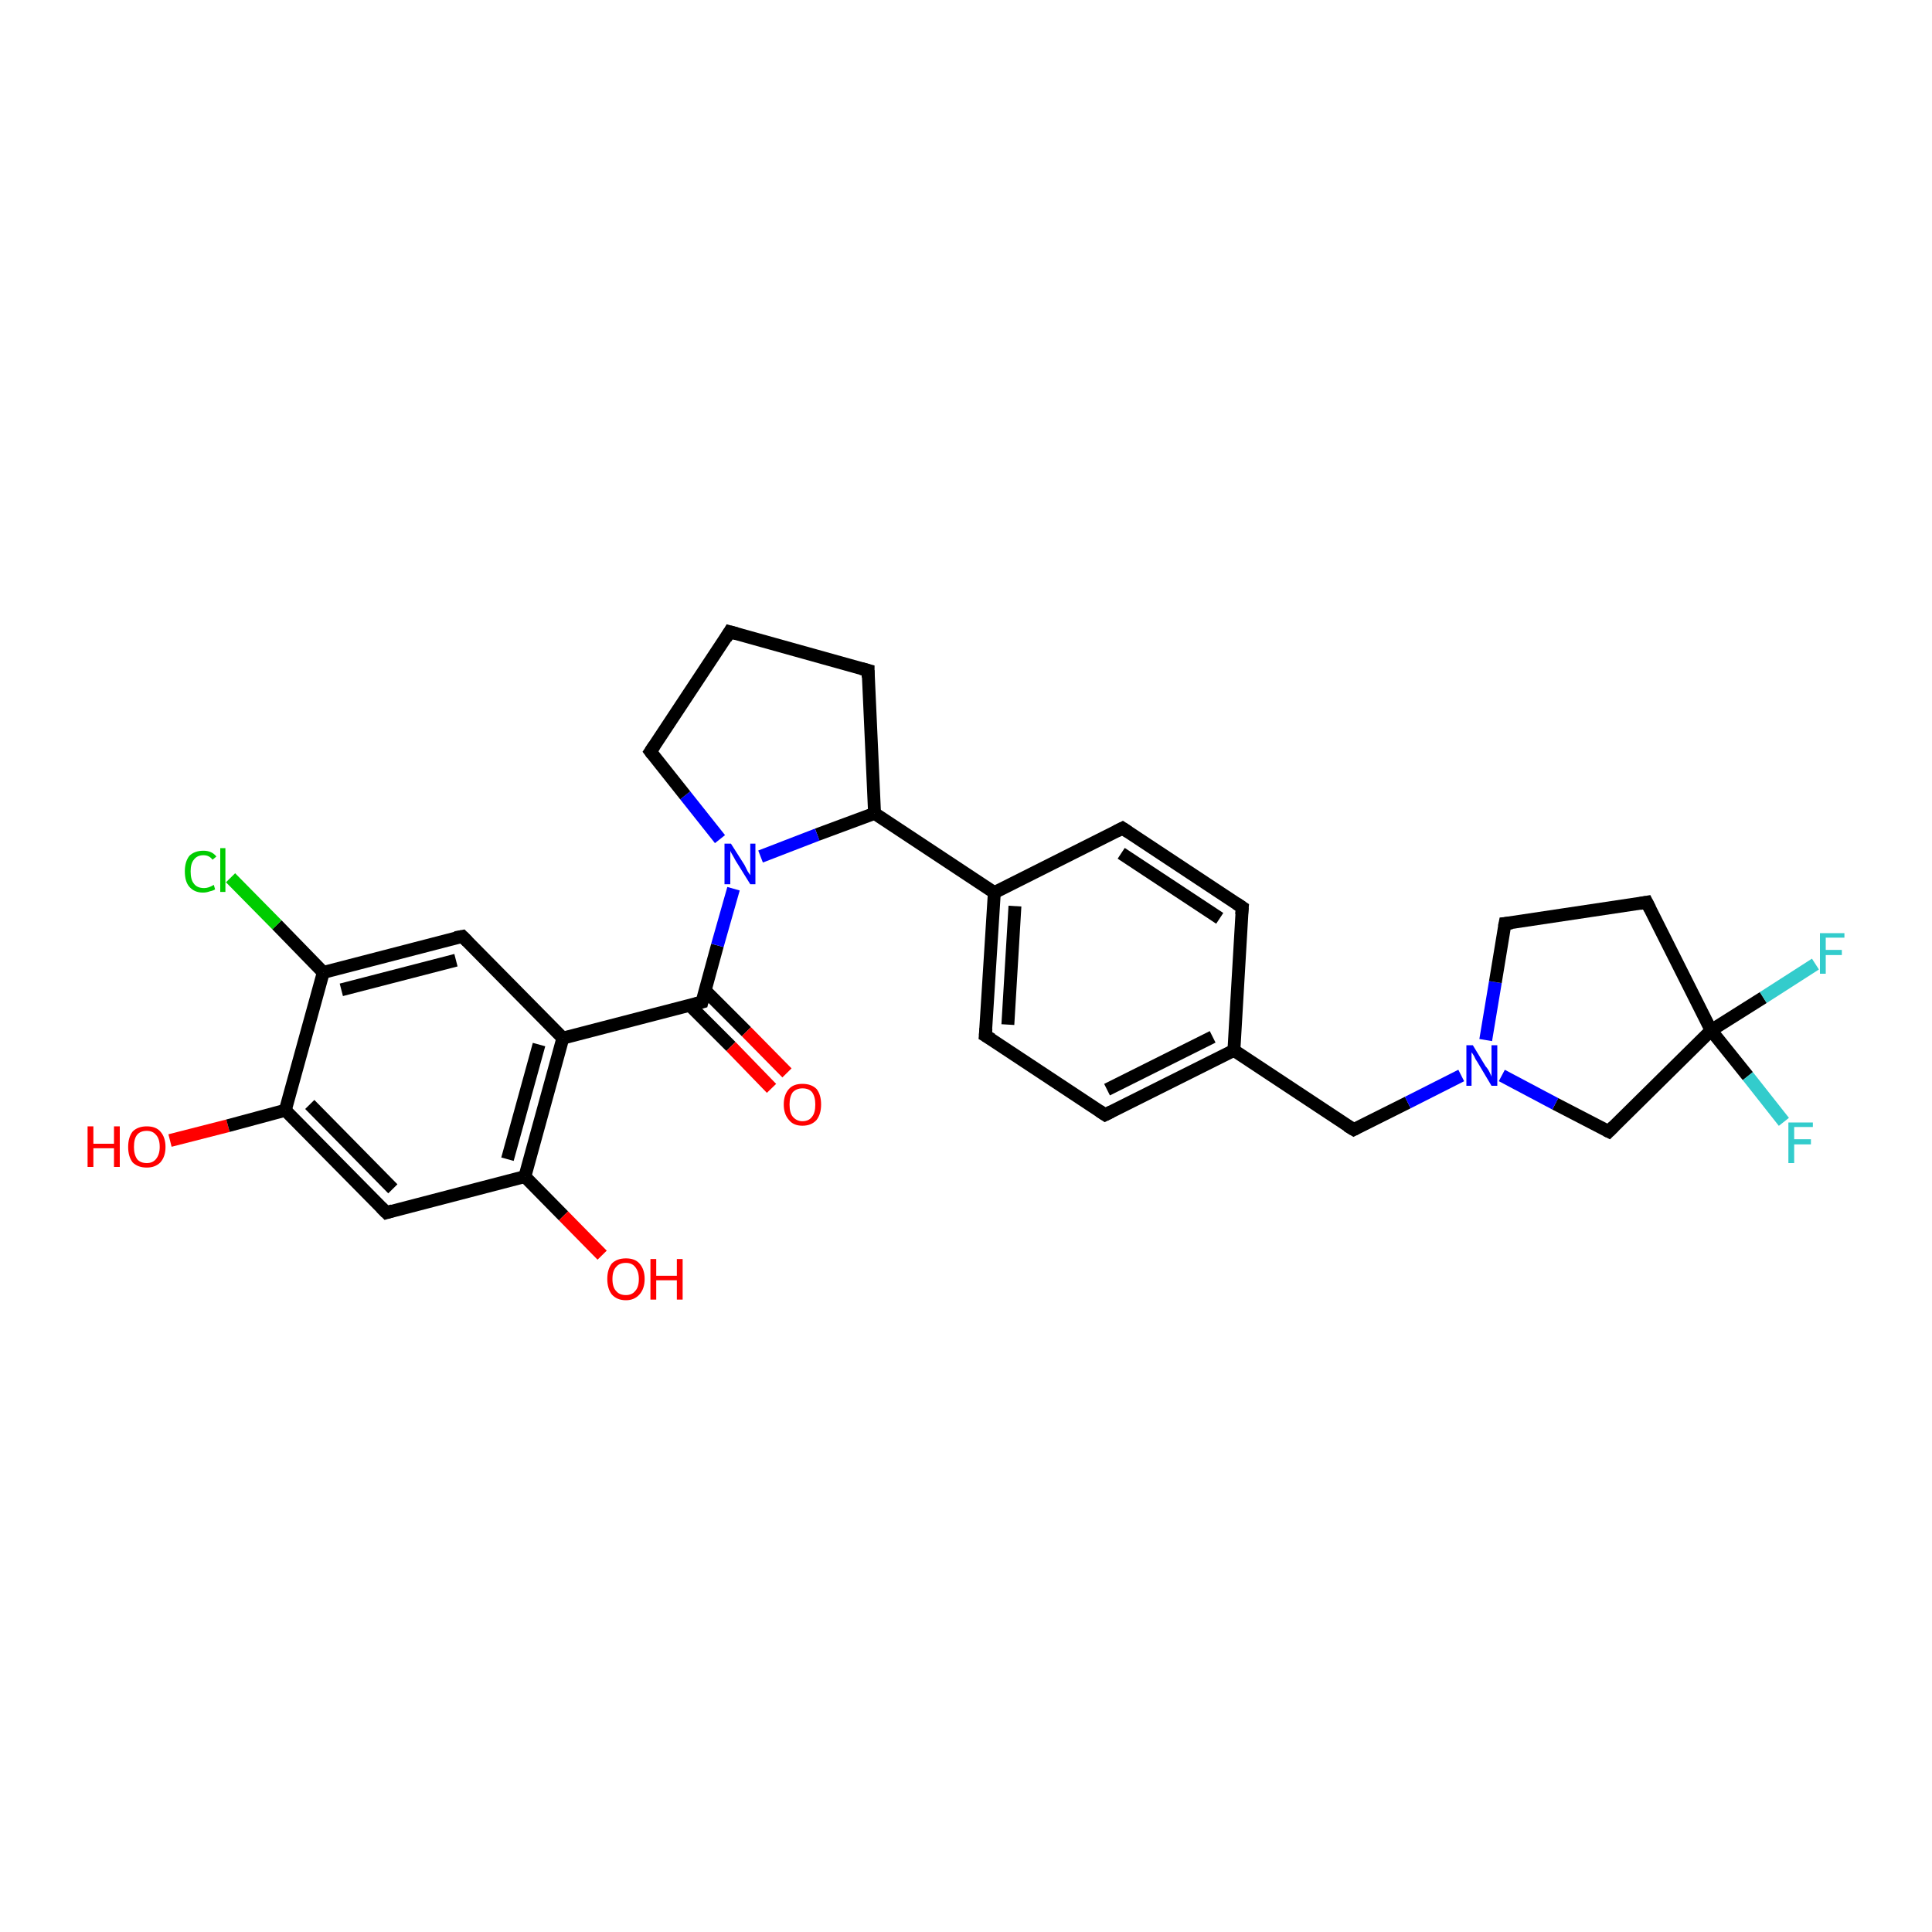 <?xml version='1.0' encoding='iso-8859-1'?>
<svg version='1.1' baseProfile='full'
              xmlns='http://www.w3.org/2000/svg'
                      xmlns:rdkit='http://www.rdkit.org/xml'
                      xmlns:xlink='http://www.w3.org/1999/xlink'
                  xml:space='preserve'
width='300px' height='300px' viewBox='0 0 300 300'>
<!-- END OF HEADER -->
<rect style='opacity:1.0;fill:#FFFFFF;stroke:none' width='300.0' height='300.0' x='0.0' y='0.0'> </rect>
<path class='bond-0 atom-0 atom-1' d='M 26.4,177.1 L 35.4,174.8' style='fill:none;fill-rule:evenodd;stroke:#FF0000;stroke-width:2.0px;stroke-linecap:butt;stroke-linejoin:miter;stroke-opacity:1' />
<path class='bond-0 atom-0 atom-1' d='M 35.4,174.8 L 44.3,172.4' style='fill:none;fill-rule:evenodd;stroke:#000000;stroke-width:2.0px;stroke-linecap:butt;stroke-linejoin:miter;stroke-opacity:1' />
<path class='bond-1 atom-1 atom-2' d='M 44.3,172.4 L 60.0,188.3' style='fill:none;fill-rule:evenodd;stroke:#000000;stroke-width:2.0px;stroke-linecap:butt;stroke-linejoin:miter;stroke-opacity:1' />
<path class='bond-1 atom-1 atom-2' d='M 48.1,171.5 L 61.0,184.6' style='fill:none;fill-rule:evenodd;stroke:#000000;stroke-width:2.0px;stroke-linecap:butt;stroke-linejoin:miter;stroke-opacity:1' />
<path class='bond-2 atom-2 atom-3' d='M 60.0,188.3 L 81.5,182.7' style='fill:none;fill-rule:evenodd;stroke:#000000;stroke-width:2.0px;stroke-linecap:butt;stroke-linejoin:miter;stroke-opacity:1' />
<path class='bond-3 atom-3 atom-4' d='M 81.5,182.7 L 87.5,188.8' style='fill:none;fill-rule:evenodd;stroke:#000000;stroke-width:2.0px;stroke-linecap:butt;stroke-linejoin:miter;stroke-opacity:1' />
<path class='bond-3 atom-3 atom-4' d='M 87.5,188.8 L 93.5,194.9' style='fill:none;fill-rule:evenodd;stroke:#FF0000;stroke-width:2.0px;stroke-linecap:butt;stroke-linejoin:miter;stroke-opacity:1' />
<path class='bond-4 atom-3 atom-5' d='M 81.5,182.7 L 87.4,161.2' style='fill:none;fill-rule:evenodd;stroke:#000000;stroke-width:2.0px;stroke-linecap:butt;stroke-linejoin:miter;stroke-opacity:1' />
<path class='bond-4 atom-3 atom-5' d='M 78.8,180.0 L 83.7,162.2' style='fill:none;fill-rule:evenodd;stroke:#000000;stroke-width:2.0px;stroke-linecap:butt;stroke-linejoin:miter;stroke-opacity:1' />
<path class='bond-5 atom-5 atom-6' d='M 87.4,161.2 L 71.8,145.4' style='fill:none;fill-rule:evenodd;stroke:#000000;stroke-width:2.0px;stroke-linecap:butt;stroke-linejoin:miter;stroke-opacity:1' />
<path class='bond-6 atom-6 atom-7' d='M 71.8,145.4 L 50.2,151.0' style='fill:none;fill-rule:evenodd;stroke:#000000;stroke-width:2.0px;stroke-linecap:butt;stroke-linejoin:miter;stroke-opacity:1' />
<path class='bond-6 atom-6 atom-7' d='M 70.8,149.1 L 53.0,153.7' style='fill:none;fill-rule:evenodd;stroke:#000000;stroke-width:2.0px;stroke-linecap:butt;stroke-linejoin:miter;stroke-opacity:1' />
<path class='bond-7 atom-7 atom-8' d='M 50.2,151.0 L 43.0,143.6' style='fill:none;fill-rule:evenodd;stroke:#000000;stroke-width:2.0px;stroke-linecap:butt;stroke-linejoin:miter;stroke-opacity:1' />
<path class='bond-7 atom-7 atom-8' d='M 43.0,143.6 L 35.8,136.3' style='fill:none;fill-rule:evenodd;stroke:#00CC00;stroke-width:2.0px;stroke-linecap:butt;stroke-linejoin:miter;stroke-opacity:1' />
<path class='bond-8 atom-5 atom-9' d='M 87.4,161.2 L 109.0,155.6' style='fill:none;fill-rule:evenodd;stroke:#000000;stroke-width:2.0px;stroke-linecap:butt;stroke-linejoin:miter;stroke-opacity:1' />
<path class='bond-9 atom-9 atom-10' d='M 107.1,156.1 L 113.5,162.5' style='fill:none;fill-rule:evenodd;stroke:#000000;stroke-width:2.0px;stroke-linecap:butt;stroke-linejoin:miter;stroke-opacity:1' />
<path class='bond-9 atom-9 atom-10' d='M 113.5,162.5 L 119.8,169.0' style='fill:none;fill-rule:evenodd;stroke:#FF0000;stroke-width:2.0px;stroke-linecap:butt;stroke-linejoin:miter;stroke-opacity:1' />
<path class='bond-9 atom-9 atom-10' d='M 109.5,153.8 L 115.9,160.2' style='fill:none;fill-rule:evenodd;stroke:#000000;stroke-width:2.0px;stroke-linecap:butt;stroke-linejoin:miter;stroke-opacity:1' />
<path class='bond-9 atom-9 atom-10' d='M 115.9,160.2 L 122.2,166.6' style='fill:none;fill-rule:evenodd;stroke:#FF0000;stroke-width:2.0px;stroke-linecap:butt;stroke-linejoin:miter;stroke-opacity:1' />
<path class='bond-10 atom-9 atom-11' d='M 109.0,155.6 L 111.4,146.8' style='fill:none;fill-rule:evenodd;stroke:#000000;stroke-width:2.0px;stroke-linecap:butt;stroke-linejoin:miter;stroke-opacity:1' />
<path class='bond-10 atom-9 atom-11' d='M 111.4,146.8 L 113.9,138.0' style='fill:none;fill-rule:evenodd;stroke:#0000FF;stroke-width:2.0px;stroke-linecap:butt;stroke-linejoin:miter;stroke-opacity:1' />
<path class='bond-11 atom-11 atom-12' d='M 111.8,130.3 L 106.4,123.5' style='fill:none;fill-rule:evenodd;stroke:#0000FF;stroke-width:2.0px;stroke-linecap:butt;stroke-linejoin:miter;stroke-opacity:1' />
<path class='bond-11 atom-11 atom-12' d='M 106.4,123.5 L 101.0,116.7' style='fill:none;fill-rule:evenodd;stroke:#000000;stroke-width:2.0px;stroke-linecap:butt;stroke-linejoin:miter;stroke-opacity:1' />
<path class='bond-12 atom-12 atom-13' d='M 101.0,116.7 L 113.3,98.1' style='fill:none;fill-rule:evenodd;stroke:#000000;stroke-width:2.0px;stroke-linecap:butt;stroke-linejoin:miter;stroke-opacity:1' />
<path class='bond-13 atom-13 atom-14' d='M 113.3,98.1 L 134.8,104.1' style='fill:none;fill-rule:evenodd;stroke:#000000;stroke-width:2.0px;stroke-linecap:butt;stroke-linejoin:miter;stroke-opacity:1' />
<path class='bond-14 atom-14 atom-15' d='M 134.8,104.1 L 135.8,126.3' style='fill:none;fill-rule:evenodd;stroke:#000000;stroke-width:2.0px;stroke-linecap:butt;stroke-linejoin:miter;stroke-opacity:1' />
<path class='bond-15 atom-15 atom-16' d='M 135.8,126.3 L 154.4,138.6' style='fill:none;fill-rule:evenodd;stroke:#000000;stroke-width:2.0px;stroke-linecap:butt;stroke-linejoin:miter;stroke-opacity:1' />
<path class='bond-16 atom-16 atom-17' d='M 154.4,138.6 L 153.0,160.8' style='fill:none;fill-rule:evenodd;stroke:#000000;stroke-width:2.0px;stroke-linecap:butt;stroke-linejoin:miter;stroke-opacity:1' />
<path class='bond-16 atom-16 atom-17' d='M 157.6,140.7 L 156.5,159.1' style='fill:none;fill-rule:evenodd;stroke:#000000;stroke-width:2.0px;stroke-linecap:butt;stroke-linejoin:miter;stroke-opacity:1' />
<path class='bond-17 atom-17 atom-18' d='M 153.0,160.8 L 171.6,173.1' style='fill:none;fill-rule:evenodd;stroke:#000000;stroke-width:2.0px;stroke-linecap:butt;stroke-linejoin:miter;stroke-opacity:1' />
<path class='bond-18 atom-18 atom-19' d='M 171.6,173.1 L 191.6,163.1' style='fill:none;fill-rule:evenodd;stroke:#000000;stroke-width:2.0px;stroke-linecap:butt;stroke-linejoin:miter;stroke-opacity:1' />
<path class='bond-18 atom-18 atom-19' d='M 171.9,169.2 L 188.3,161.0' style='fill:none;fill-rule:evenodd;stroke:#000000;stroke-width:2.0px;stroke-linecap:butt;stroke-linejoin:miter;stroke-opacity:1' />
<path class='bond-19 atom-19 atom-20' d='M 191.6,163.1 L 210.2,175.4' style='fill:none;fill-rule:evenodd;stroke:#000000;stroke-width:2.0px;stroke-linecap:butt;stroke-linejoin:miter;stroke-opacity:1' />
<path class='bond-20 atom-20 atom-21' d='M 210.2,175.4 L 218.6,171.2' style='fill:none;fill-rule:evenodd;stroke:#000000;stroke-width:2.0px;stroke-linecap:butt;stroke-linejoin:miter;stroke-opacity:1' />
<path class='bond-20 atom-20 atom-21' d='M 218.6,171.2 L 226.9,167.0' style='fill:none;fill-rule:evenodd;stroke:#0000FF;stroke-width:2.0px;stroke-linecap:butt;stroke-linejoin:miter;stroke-opacity:1' />
<path class='bond-21 atom-21 atom-22' d='M 230.7,161.5 L 232.2,152.5' style='fill:none;fill-rule:evenodd;stroke:#0000FF;stroke-width:2.0px;stroke-linecap:butt;stroke-linejoin:miter;stroke-opacity:1' />
<path class='bond-21 atom-21 atom-22' d='M 232.2,152.5 L 233.7,143.4' style='fill:none;fill-rule:evenodd;stroke:#000000;stroke-width:2.0px;stroke-linecap:butt;stroke-linejoin:miter;stroke-opacity:1' />
<path class='bond-22 atom-22 atom-23' d='M 233.7,143.4 L 255.7,140.1' style='fill:none;fill-rule:evenodd;stroke:#000000;stroke-width:2.0px;stroke-linecap:butt;stroke-linejoin:miter;stroke-opacity:1' />
<path class='bond-23 atom-23 atom-24' d='M 255.7,140.1 L 265.7,160.0' style='fill:none;fill-rule:evenodd;stroke:#000000;stroke-width:2.0px;stroke-linecap:butt;stroke-linejoin:miter;stroke-opacity:1' />
<path class='bond-24 atom-24 atom-25' d='M 265.7,160.0 L 273.8,154.9' style='fill:none;fill-rule:evenodd;stroke:#000000;stroke-width:2.0px;stroke-linecap:butt;stroke-linejoin:miter;stroke-opacity:1' />
<path class='bond-24 atom-24 atom-25' d='M 273.8,154.9 L 281.9,149.7' style='fill:none;fill-rule:evenodd;stroke:#33CCCC;stroke-width:2.0px;stroke-linecap:butt;stroke-linejoin:miter;stroke-opacity:1' />
<path class='bond-25 atom-24 atom-26' d='M 265.7,160.0 L 271.4,167.1' style='fill:none;fill-rule:evenodd;stroke:#000000;stroke-width:2.0px;stroke-linecap:butt;stroke-linejoin:miter;stroke-opacity:1' />
<path class='bond-25 atom-24 atom-26' d='M 271.4,167.1 L 277.0,174.2' style='fill:none;fill-rule:evenodd;stroke:#33CCCC;stroke-width:2.0px;stroke-linecap:butt;stroke-linejoin:miter;stroke-opacity:1' />
<path class='bond-26 atom-24 atom-27' d='M 265.7,160.0 L 249.8,175.7' style='fill:none;fill-rule:evenodd;stroke:#000000;stroke-width:2.0px;stroke-linecap:butt;stroke-linejoin:miter;stroke-opacity:1' />
<path class='bond-27 atom-19 atom-28' d='M 191.6,163.1 L 192.9,140.9' style='fill:none;fill-rule:evenodd;stroke:#000000;stroke-width:2.0px;stroke-linecap:butt;stroke-linejoin:miter;stroke-opacity:1' />
<path class='bond-28 atom-28 atom-29' d='M 192.9,140.9 L 174.3,128.6' style='fill:none;fill-rule:evenodd;stroke:#000000;stroke-width:2.0px;stroke-linecap:butt;stroke-linejoin:miter;stroke-opacity:1' />
<path class='bond-28 atom-28 atom-29' d='M 189.4,142.6 L 174.1,132.5' style='fill:none;fill-rule:evenodd;stroke:#000000;stroke-width:2.0px;stroke-linecap:butt;stroke-linejoin:miter;stroke-opacity:1' />
<path class='bond-29 atom-7 atom-1' d='M 50.2,151.0 L 44.3,172.4' style='fill:none;fill-rule:evenodd;stroke:#000000;stroke-width:2.0px;stroke-linecap:butt;stroke-linejoin:miter;stroke-opacity:1' />
<path class='bond-30 atom-15 atom-11' d='M 135.8,126.3 L 126.9,129.6' style='fill:none;fill-rule:evenodd;stroke:#000000;stroke-width:2.0px;stroke-linecap:butt;stroke-linejoin:miter;stroke-opacity:1' />
<path class='bond-30 atom-15 atom-11' d='M 126.9,129.6 L 118.1,133.0' style='fill:none;fill-rule:evenodd;stroke:#0000FF;stroke-width:2.0px;stroke-linecap:butt;stroke-linejoin:miter;stroke-opacity:1' />
<path class='bond-31 atom-29 atom-16' d='M 174.3,128.6 L 154.4,138.6' style='fill:none;fill-rule:evenodd;stroke:#000000;stroke-width:2.0px;stroke-linecap:butt;stroke-linejoin:miter;stroke-opacity:1' />
<path class='bond-32 atom-27 atom-21' d='M 249.8,175.7 L 241.5,171.4' style='fill:none;fill-rule:evenodd;stroke:#000000;stroke-width:2.0px;stroke-linecap:butt;stroke-linejoin:miter;stroke-opacity:1' />
<path class='bond-32 atom-27 atom-21' d='M 241.5,171.4 L 233.2,167.0' style='fill:none;fill-rule:evenodd;stroke:#0000FF;stroke-width:2.0px;stroke-linecap:butt;stroke-linejoin:miter;stroke-opacity:1' />
<path d='M 59.2,187.5 L 60.0,188.3 L 61.0,188.0' style='fill:none;stroke:#000000;stroke-width:2.0px;stroke-linecap:butt;stroke-linejoin:miter;stroke-opacity:1;' />
<path d='M 72.6,146.2 L 71.8,145.4 L 70.7,145.6' style='fill:none;stroke:#000000;stroke-width:2.0px;stroke-linecap:butt;stroke-linejoin:miter;stroke-opacity:1;' />
<path d='M 107.9,155.9 L 109.0,155.6 L 109.1,155.2' style='fill:none;stroke:#000000;stroke-width:2.0px;stroke-linecap:butt;stroke-linejoin:miter;stroke-opacity:1;' />
<path d='M 101.3,117.1 L 101.0,116.7 L 101.6,115.8' style='fill:none;stroke:#000000;stroke-width:2.0px;stroke-linecap:butt;stroke-linejoin:miter;stroke-opacity:1;' />
<path d='M 112.7,99.1 L 113.3,98.1 L 114.4,98.4' style='fill:none;stroke:#000000;stroke-width:2.0px;stroke-linecap:butt;stroke-linejoin:miter;stroke-opacity:1;' />
<path d='M 133.7,103.8 L 134.8,104.1 L 134.8,105.2' style='fill:none;stroke:#000000;stroke-width:2.0px;stroke-linecap:butt;stroke-linejoin:miter;stroke-opacity:1;' />
<path d='M 153.1,159.7 L 153.0,160.8 L 154.0,161.4' style='fill:none;stroke:#000000;stroke-width:2.0px;stroke-linecap:butt;stroke-linejoin:miter;stroke-opacity:1;' />
<path d='M 170.7,172.5 L 171.6,173.1 L 172.6,172.6' style='fill:none;stroke:#000000;stroke-width:2.0px;stroke-linecap:butt;stroke-linejoin:miter;stroke-opacity:1;' />
<path d='M 209.2,174.8 L 210.2,175.4 L 210.6,175.2' style='fill:none;stroke:#000000;stroke-width:2.0px;stroke-linecap:butt;stroke-linejoin:miter;stroke-opacity:1;' />
<path d='M 233.6,143.9 L 233.7,143.4 L 234.8,143.3' style='fill:none;stroke:#000000;stroke-width:2.0px;stroke-linecap:butt;stroke-linejoin:miter;stroke-opacity:1;' />
<path d='M 254.6,140.3 L 255.7,140.1 L 256.2,141.1' style='fill:none;stroke:#000000;stroke-width:2.0px;stroke-linecap:butt;stroke-linejoin:miter;stroke-opacity:1;' />
<path d='M 250.6,174.9 L 249.8,175.7 L 249.4,175.5' style='fill:none;stroke:#000000;stroke-width:2.0px;stroke-linecap:butt;stroke-linejoin:miter;stroke-opacity:1;' />
<path d='M 192.8,142.0 L 192.9,140.9 L 192.0,140.3' style='fill:none;stroke:#000000;stroke-width:2.0px;stroke-linecap:butt;stroke-linejoin:miter;stroke-opacity:1;' />
<path d='M 175.2,129.2 L 174.3,128.6 L 173.3,129.1' style='fill:none;stroke:#000000;stroke-width:2.0px;stroke-linecap:butt;stroke-linejoin:miter;stroke-opacity:1;' />
<path class='atom-0' d='M 13.6 174.9
L 14.5 174.9
L 14.5 177.6
L 17.7 177.6
L 17.7 174.9
L 18.6 174.9
L 18.6 181.2
L 17.7 181.2
L 17.7 178.3
L 14.5 178.3
L 14.5 181.2
L 13.6 181.2
L 13.6 174.9
' fill='#FF0000'/>
<path class='atom-0' d='M 19.9 178.1
Q 19.9 176.6, 20.6 175.7
Q 21.4 174.9, 22.8 174.9
Q 24.2 174.9, 24.9 175.7
Q 25.7 176.6, 25.7 178.1
Q 25.7 179.6, 24.9 180.5
Q 24.1 181.3, 22.8 181.3
Q 21.4 181.3, 20.6 180.5
Q 19.9 179.6, 19.9 178.1
M 22.8 180.6
Q 23.7 180.6, 24.2 180.0
Q 24.8 179.3, 24.8 178.1
Q 24.8 176.8, 24.2 176.2
Q 23.7 175.6, 22.8 175.6
Q 21.8 175.6, 21.3 176.2
Q 20.8 176.8, 20.8 178.1
Q 20.8 179.3, 21.3 180.0
Q 21.8 180.6, 22.8 180.6
' fill='#FF0000'/>
<path class='atom-4' d='M 94.3 198.6
Q 94.3 197.1, 95.0 196.2
Q 95.8 195.4, 97.2 195.4
Q 98.6 195.4, 99.3 196.2
Q 100.1 197.1, 100.1 198.6
Q 100.1 200.1, 99.3 201.0
Q 98.5 201.9, 97.2 201.9
Q 95.8 201.9, 95.0 201.0
Q 94.3 200.1, 94.3 198.6
M 97.2 201.1
Q 98.1 201.1, 98.6 200.5
Q 99.2 199.9, 99.2 198.6
Q 99.2 197.4, 98.6 196.7
Q 98.1 196.1, 97.2 196.1
Q 96.2 196.1, 95.7 196.7
Q 95.1 197.3, 95.1 198.6
Q 95.1 199.9, 95.7 200.5
Q 96.2 201.1, 97.2 201.1
' fill='#FF0000'/>
<path class='atom-4' d='M 101.0 195.5
L 101.9 195.5
L 101.9 198.1
L 105.1 198.1
L 105.1 195.5
L 106.0 195.5
L 106.0 201.8
L 105.1 201.8
L 105.1 198.8
L 101.9 198.8
L 101.9 201.8
L 101.0 201.8
L 101.0 195.5
' fill='#FF0000'/>
<path class='atom-8' d='M 28.7 135.3
Q 28.7 133.8, 29.4 132.9
Q 30.2 132.1, 31.6 132.1
Q 32.9 132.1, 33.6 133.0
L 33.0 133.5
Q 32.5 132.8, 31.6 132.8
Q 30.6 132.8, 30.1 133.5
Q 29.6 134.1, 29.6 135.3
Q 29.6 136.6, 30.1 137.2
Q 30.6 137.9, 31.7 137.9
Q 32.4 137.9, 33.2 137.4
L 33.4 138.1
Q 33.1 138.3, 32.6 138.4
Q 32.1 138.6, 31.5 138.6
Q 30.2 138.6, 29.4 137.7
Q 28.7 136.9, 28.7 135.3
' fill='#00CC00'/>
<path class='atom-8' d='M 34.2 131.7
L 35.0 131.7
L 35.0 138.5
L 34.2 138.5
L 34.2 131.7
' fill='#00CC00'/>
<path class='atom-10' d='M 121.7 171.5
Q 121.7 170.0, 122.5 169.1
Q 123.2 168.3, 124.6 168.3
Q 126.0 168.3, 126.8 169.1
Q 127.5 170.0, 127.5 171.5
Q 127.5 173.0, 126.8 173.9
Q 126.0 174.8, 124.6 174.8
Q 123.2 174.8, 122.5 173.9
Q 121.7 173.0, 121.7 171.5
M 124.6 174.1
Q 125.6 174.1, 126.1 173.4
Q 126.6 172.8, 126.6 171.5
Q 126.6 170.3, 126.1 169.6
Q 125.6 169.0, 124.6 169.0
Q 123.7 169.0, 123.1 169.6
Q 122.6 170.3, 122.6 171.5
Q 122.6 172.8, 123.1 173.4
Q 123.7 174.1, 124.6 174.1
' fill='#FF0000'/>
<path class='atom-11' d='M 113.5 131.0
L 115.6 134.3
Q 115.8 134.7, 116.1 135.3
Q 116.5 135.9, 116.5 135.9
L 116.5 131.0
L 117.3 131.0
L 117.3 137.3
L 116.5 137.3
L 114.2 133.6
Q 114.0 133.2, 113.7 132.7
Q 113.4 132.2, 113.4 132.1
L 113.4 137.3
L 112.5 137.3
L 112.5 131.0
L 113.5 131.0
' fill='#0000FF'/>
<path class='atom-21' d='M 228.7 162.3
L 230.7 165.6
Q 231.0 165.9, 231.3 166.5
Q 231.6 167.1, 231.6 167.2
L 231.6 162.3
L 232.5 162.3
L 232.5 168.6
L 231.6 168.6
L 229.4 164.9
Q 229.1 164.5, 228.9 164.0
Q 228.6 163.5, 228.5 163.4
L 228.5 168.6
L 227.7 168.6
L 227.7 162.3
L 228.7 162.3
' fill='#0000FF'/>
<path class='atom-25' d='M 282.6 144.9
L 286.4 144.9
L 286.4 145.6
L 283.5 145.6
L 283.5 147.5
L 286.0 147.5
L 286.0 148.3
L 283.5 148.3
L 283.5 151.2
L 282.6 151.2
L 282.6 144.9
' fill='#33CCCC'/>
<path class='atom-26' d='M 277.7 174.3
L 281.5 174.3
L 281.5 175.0
L 278.6 175.0
L 278.6 176.9
L 281.2 176.9
L 281.2 177.7
L 278.6 177.7
L 278.6 180.6
L 277.7 180.6
L 277.7 174.3
' fill='#33CCCC'/>
</svg>
